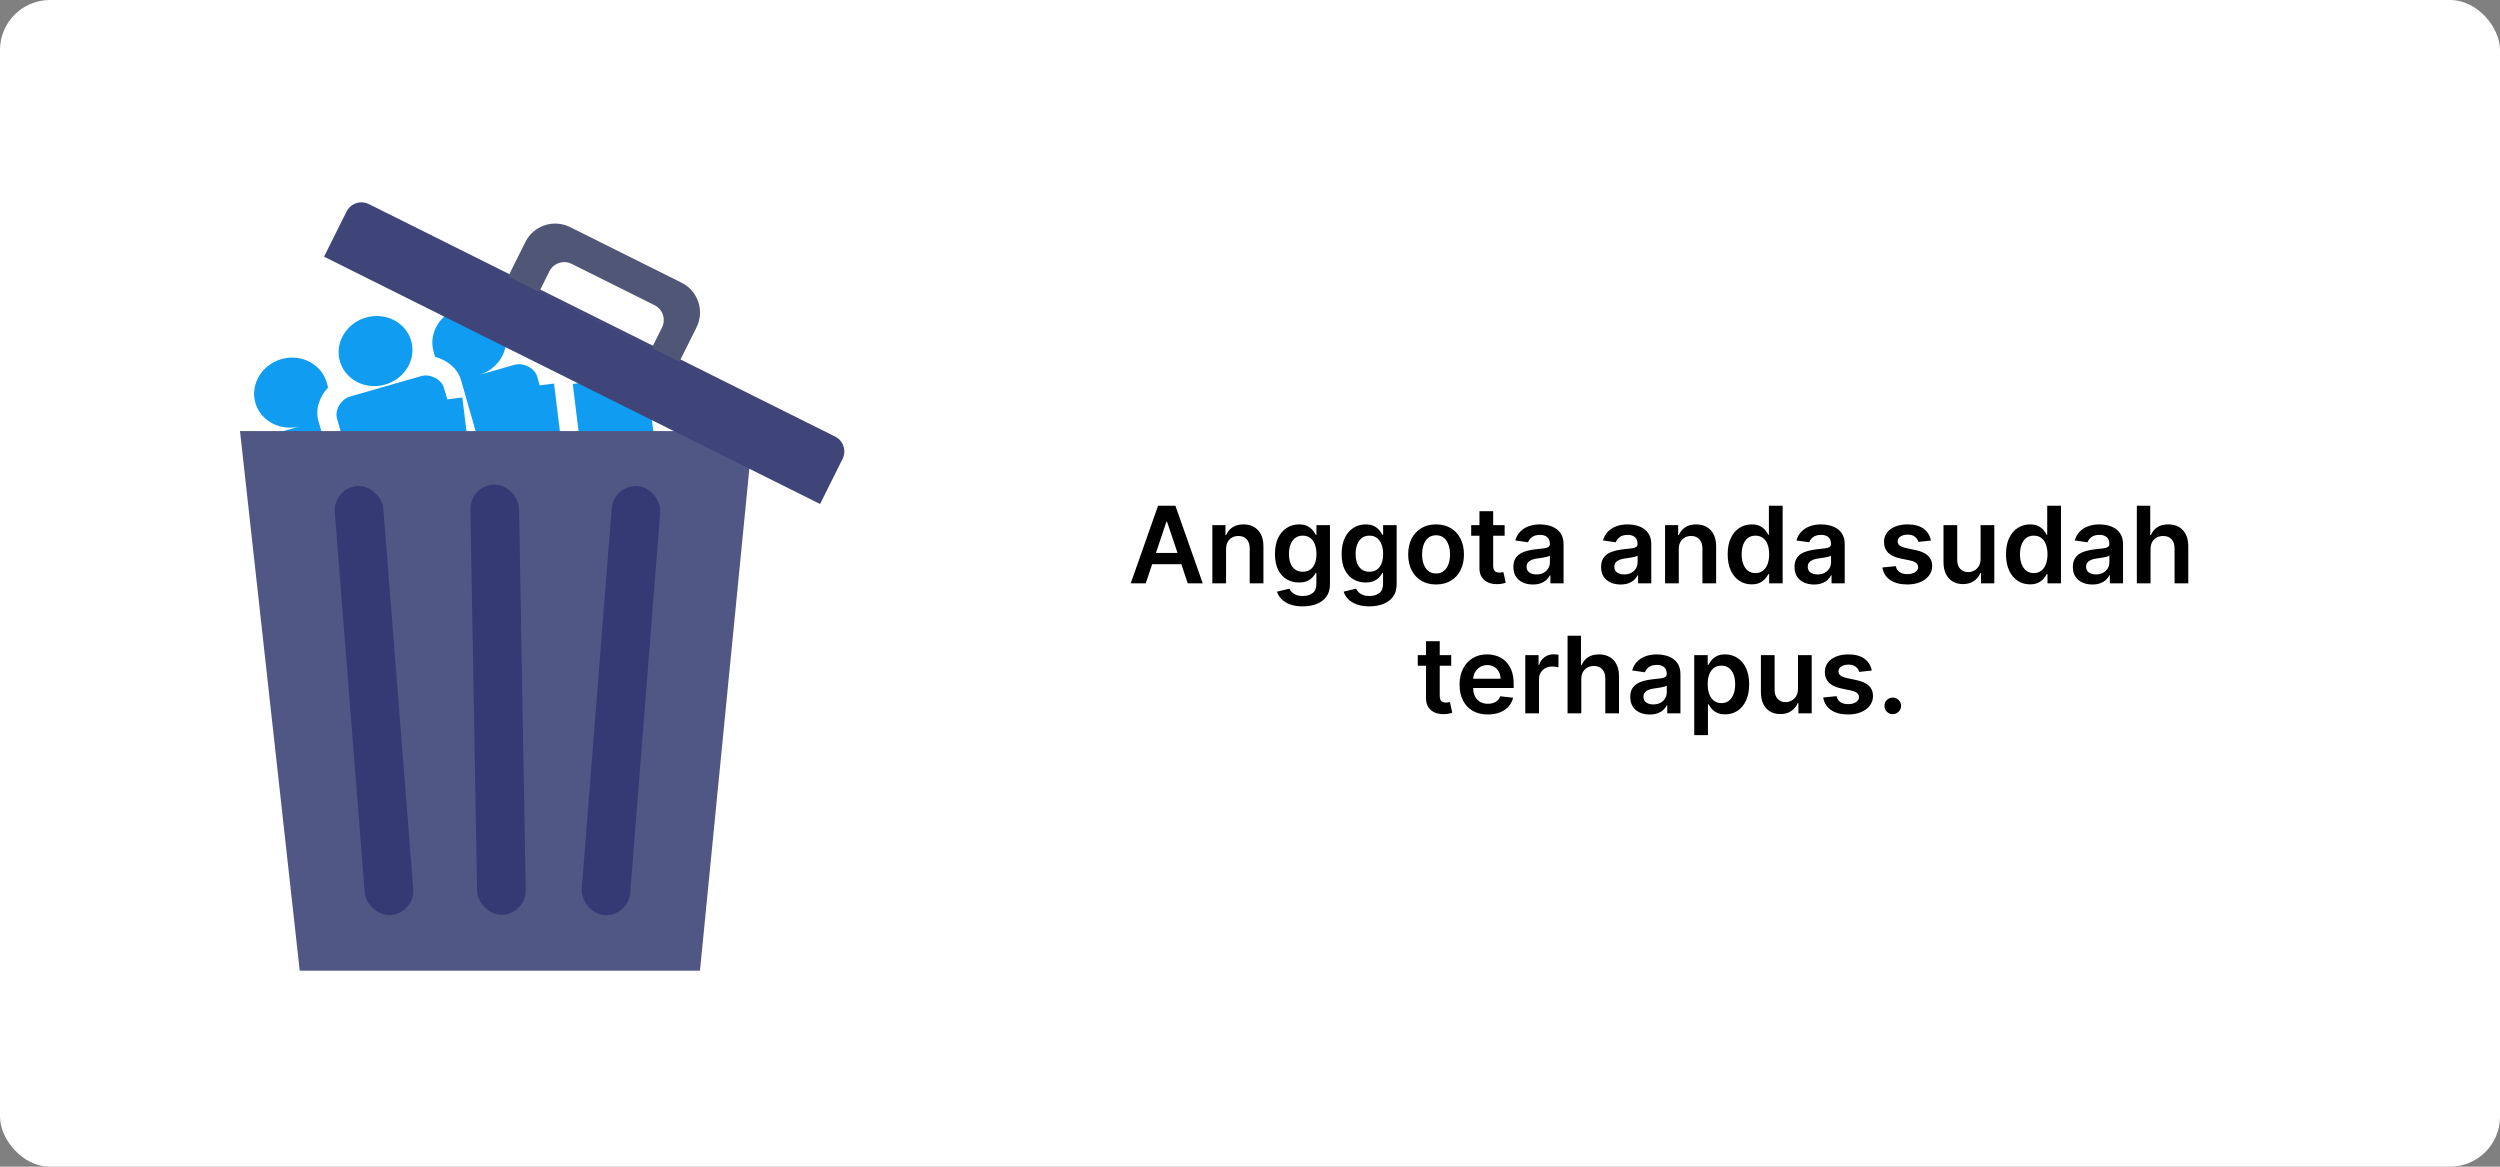 <svg width="750" height="350" viewBox="0 0 750 350" fill="none" xmlns="http://www.w3.org/2000/svg">
<rect x="0" y="0" width="750" height="350" fill="#808080" stroke="none"/>
<rect width="750" height="350" rx="15" fill="white"/>
<path d="M343.722 175H339.222L347.415 151.727H352.619L360.824 175H356.324L350.108 156.5H349.926L343.722 175ZM343.869 165.875H356.142V169.261H343.869V165.875ZM367.821 164.773V175H363.707V157.545H367.639V160.511H367.844C368.245 159.534 368.885 158.758 369.764 158.182C370.651 157.606 371.745 157.318 373.048 157.318C374.253 157.318 375.302 157.576 376.196 158.091C377.098 158.606 377.795 159.352 378.287 160.33C378.787 161.307 379.033 162.492 379.026 163.886V175H374.912V164.523C374.912 163.356 374.609 162.443 374.003 161.784C373.404 161.125 372.575 160.795 371.514 160.795C370.795 160.795 370.154 160.955 369.594 161.273C369.041 161.583 368.605 162.034 368.287 162.625C367.976 163.216 367.821 163.932 367.821 164.773ZM390.798 181.909C389.321 181.909 388.052 181.708 386.991 181.307C385.931 180.913 385.079 180.383 384.435 179.716C383.791 179.049 383.344 178.311 383.094 177.5L386.798 176.602C386.965 176.943 387.207 177.28 387.526 177.614C387.844 177.955 388.272 178.235 388.81 178.455C389.355 178.682 390.041 178.795 390.866 178.795C392.033 178.795 392.999 178.511 393.764 177.943C394.529 177.383 394.912 176.458 394.912 175.17V171.864H394.707C394.495 172.288 394.185 172.723 393.776 173.17C393.374 173.617 392.84 173.992 392.173 174.295C391.514 174.598 390.685 174.75 389.685 174.75C388.344 174.75 387.128 174.436 386.037 173.807C384.954 173.17 384.09 172.223 383.446 170.966C382.81 169.701 382.491 168.117 382.491 166.216C382.491 164.299 382.81 162.682 383.446 161.364C384.09 160.038 384.957 159.034 386.048 158.352C387.139 157.663 388.355 157.318 389.696 157.318C390.719 157.318 391.56 157.492 392.219 157.841C392.885 158.182 393.416 158.595 393.81 159.08C394.204 159.557 394.503 160.008 394.707 160.432H394.935V157.545H398.991V175.284C398.991 176.777 398.635 178.011 397.923 178.989C397.211 179.966 396.238 180.697 395.003 181.182C393.768 181.667 392.366 181.909 390.798 181.909ZM390.832 171.523C391.704 171.523 392.446 171.311 393.06 170.886C393.673 170.462 394.139 169.852 394.457 169.057C394.776 168.261 394.935 167.307 394.935 166.193C394.935 165.095 394.776 164.133 394.457 163.307C394.147 162.481 393.685 161.841 393.071 161.386C392.465 160.924 391.719 160.693 390.832 160.693C389.916 160.693 389.151 160.932 388.537 161.409C387.923 161.886 387.461 162.542 387.151 163.375C386.84 164.201 386.685 165.14 386.685 166.193C386.685 167.261 386.84 168.197 387.151 169C387.469 169.795 387.935 170.417 388.548 170.864C389.17 171.303 389.931 171.523 390.832 171.523ZM410.798 181.909C409.321 181.909 408.052 181.708 406.991 181.307C405.931 180.913 405.079 180.383 404.435 179.716C403.791 179.049 403.344 178.311 403.094 177.5L406.798 176.602C406.965 176.943 407.207 177.28 407.526 177.614C407.844 177.955 408.272 178.235 408.81 178.455C409.355 178.682 410.041 178.795 410.866 178.795C412.033 178.795 412.999 178.511 413.764 177.943C414.529 177.383 414.912 176.458 414.912 175.17V171.864H414.707C414.495 172.288 414.185 172.723 413.776 173.17C413.374 173.617 412.84 173.992 412.173 174.295C411.514 174.598 410.685 174.75 409.685 174.75C408.344 174.75 407.128 174.436 406.037 173.807C404.954 173.17 404.09 172.223 403.446 170.966C402.81 169.701 402.491 168.117 402.491 166.216C402.491 164.299 402.81 162.682 403.446 161.364C404.09 160.038 404.957 159.034 406.048 158.352C407.139 157.663 408.355 157.318 409.696 157.318C410.719 157.318 411.56 157.492 412.219 157.841C412.885 158.182 413.416 158.595 413.81 159.08C414.204 159.557 414.503 160.008 414.707 160.432H414.935V157.545H418.991V175.284C418.991 176.777 418.635 178.011 417.923 178.989C417.211 179.966 416.238 180.697 415.003 181.182C413.768 181.667 412.366 181.909 410.798 181.909ZM410.832 171.523C411.704 171.523 412.446 171.311 413.06 170.886C413.673 170.462 414.139 169.852 414.457 169.057C414.776 168.261 414.935 167.307 414.935 166.193C414.935 165.095 414.776 164.133 414.457 163.307C414.147 162.481 413.685 161.841 413.071 161.386C412.465 160.924 411.719 160.693 410.832 160.693C409.916 160.693 409.151 160.932 408.537 161.409C407.923 161.886 407.461 162.542 407.151 163.375C406.84 164.201 406.685 165.14 406.685 166.193C406.685 167.261 406.84 168.197 407.151 169C407.469 169.795 407.935 170.417 408.548 170.864C409.17 171.303 409.931 171.523 410.832 171.523ZM430.821 175.341C429.116 175.341 427.639 174.966 426.389 174.216C425.139 173.466 424.17 172.417 423.48 171.068C422.798 169.72 422.457 168.144 422.457 166.341C422.457 164.538 422.798 162.958 423.48 161.602C424.17 160.246 425.139 159.193 426.389 158.443C427.639 157.693 429.116 157.318 430.821 157.318C432.526 157.318 434.003 157.693 435.253 158.443C436.503 159.193 437.469 160.246 438.151 161.602C438.84 162.958 439.185 164.538 439.185 166.341C439.185 168.144 438.84 169.72 438.151 171.068C437.469 172.417 436.503 173.466 435.253 174.216C434.003 174.966 432.526 175.341 430.821 175.341ZM430.844 172.045C431.768 172.045 432.541 171.792 433.162 171.284C433.783 170.769 434.245 170.08 434.548 169.216C434.859 168.352 435.014 167.39 435.014 166.33C435.014 165.261 434.859 164.295 434.548 163.432C434.245 162.561 433.783 161.867 433.162 161.352C432.541 160.837 431.768 160.58 430.844 160.58C429.897 160.58 429.109 160.837 428.48 161.352C427.859 161.867 427.393 162.561 427.082 163.432C426.779 164.295 426.628 165.261 426.628 166.33C426.628 167.39 426.779 168.352 427.082 169.216C427.393 170.08 427.859 170.769 428.48 171.284C429.109 171.792 429.897 172.045 430.844 172.045ZM451.392 157.545V160.727H441.358V157.545H451.392ZM443.835 153.364H447.949V169.75C447.949 170.303 448.032 170.727 448.199 171.023C448.373 171.311 448.6 171.508 448.881 171.614C449.161 171.72 449.472 171.773 449.812 171.773C450.07 171.773 450.305 171.754 450.517 171.716C450.737 171.678 450.903 171.644 451.017 171.614L451.71 174.83C451.491 174.905 451.176 174.989 450.767 175.08C450.366 175.17 449.873 175.223 449.29 175.239C448.259 175.269 447.331 175.114 446.506 174.773C445.68 174.424 445.025 173.886 444.54 173.159C444.063 172.432 443.828 171.523 443.835 170.432V153.364ZM459.855 175.352C458.749 175.352 457.753 175.155 456.866 174.761C455.988 174.36 455.291 173.769 454.776 172.989C454.268 172.208 454.014 171.246 454.014 170.102C454.014 169.117 454.196 168.303 454.56 167.659C454.923 167.015 455.42 166.5 456.048 166.114C456.677 165.727 457.385 165.436 458.173 165.239C458.969 165.034 459.791 164.886 460.639 164.795C461.662 164.689 462.491 164.595 463.128 164.511C463.764 164.42 464.226 164.284 464.514 164.102C464.81 163.913 464.957 163.621 464.957 163.227V163.159C464.957 162.303 464.704 161.64 464.196 161.17C463.688 160.701 462.957 160.466 462.003 160.466C460.995 160.466 460.196 160.686 459.605 161.125C459.022 161.564 458.628 162.083 458.423 162.682L454.582 162.136C454.885 161.076 455.385 160.189 456.082 159.477C456.779 158.758 457.632 158.22 458.639 157.864C459.647 157.5 460.76 157.318 461.98 157.318C462.821 157.318 463.658 157.417 464.491 157.614C465.325 157.811 466.086 158.136 466.776 158.591C467.465 159.038 468.018 159.648 468.435 160.42C468.859 161.193 469.071 162.159 469.071 163.318V175H465.116V172.602H464.98C464.73 173.087 464.378 173.542 463.923 173.966C463.476 174.383 462.912 174.72 462.23 174.977C461.556 175.227 460.764 175.352 459.855 175.352ZM460.923 172.33C461.749 172.33 462.465 172.167 463.071 171.841C463.677 171.508 464.143 171.068 464.469 170.523C464.802 169.977 464.969 169.383 464.969 168.739V166.682C464.84 166.788 464.62 166.886 464.31 166.977C464.007 167.068 463.666 167.148 463.287 167.216C462.908 167.284 462.533 167.345 462.162 167.398C461.791 167.451 461.469 167.496 461.196 167.534C460.582 167.617 460.033 167.754 459.548 167.943C459.063 168.133 458.681 168.398 458.401 168.739C458.12 169.072 457.98 169.504 457.98 170.034C457.98 170.792 458.257 171.364 458.81 171.75C459.363 172.136 460.067 172.33 460.923 172.33ZM486.168 175.352C485.062 175.352 484.065 175.155 483.179 174.761C482.3 174.36 481.603 173.769 481.088 172.989C480.58 172.208 480.327 171.246 480.327 170.102C480.327 169.117 480.509 168.303 480.872 167.659C481.236 167.015 481.732 166.5 482.361 166.114C482.99 165.727 483.698 165.436 484.486 165.239C485.281 165.034 486.103 164.886 486.952 164.795C487.974 164.689 488.804 164.595 489.44 164.511C490.077 164.42 490.539 164.284 490.827 164.102C491.122 163.913 491.27 163.621 491.27 163.227V163.159C491.27 162.303 491.016 161.64 490.509 161.17C490.001 160.701 489.27 160.466 488.315 160.466C487.308 160.466 486.509 160.686 485.918 161.125C485.334 161.564 484.94 162.083 484.736 162.682L480.895 162.136C481.198 161.076 481.698 160.189 482.395 159.477C483.092 158.758 483.944 158.22 484.952 157.864C485.959 157.5 487.073 157.318 488.293 157.318C489.134 157.318 489.971 157.417 490.804 157.614C491.637 157.811 492.399 158.136 493.088 158.591C493.777 159.038 494.33 159.648 494.747 160.42C495.171 161.193 495.384 162.159 495.384 163.318V175H491.429V172.602H491.293C491.043 173.087 490.69 173.542 490.236 173.966C489.789 174.383 489.224 174.72 488.543 174.977C487.868 175.227 487.077 175.352 486.168 175.352ZM487.236 172.33C488.062 172.33 488.777 172.167 489.384 171.841C489.99 171.508 490.455 171.068 490.781 170.523C491.115 169.977 491.281 169.383 491.281 168.739V166.682C491.152 166.788 490.933 166.886 490.622 166.977C490.319 167.068 489.978 167.148 489.599 167.216C489.221 167.284 488.846 167.345 488.474 167.398C488.103 167.451 487.781 167.496 487.509 167.534C486.895 167.617 486.346 167.754 485.861 167.943C485.376 168.133 484.993 168.398 484.713 168.739C484.433 169.072 484.293 169.504 484.293 170.034C484.293 170.792 484.569 171.364 485.122 171.75C485.675 172.136 486.38 172.33 487.236 172.33ZM503.634 164.773V175H499.52V157.545H503.452V160.511H503.656C504.058 159.534 504.698 158.758 505.577 158.182C506.463 157.606 507.558 157.318 508.861 157.318C510.065 157.318 511.115 157.576 512.009 158.091C512.91 158.606 513.607 159.352 514.099 160.33C514.599 161.307 514.846 162.492 514.838 163.886V175H510.724V164.523C510.724 163.356 510.421 162.443 509.815 161.784C509.217 161.125 508.387 160.795 507.327 160.795C506.607 160.795 505.967 160.955 505.406 161.273C504.853 161.583 504.418 162.034 504.099 162.625C503.789 163.216 503.634 163.932 503.634 164.773ZM525.497 175.307C524.126 175.307 522.899 174.955 521.815 174.25C520.732 173.545 519.876 172.523 519.247 171.182C518.618 169.841 518.304 168.212 518.304 166.295C518.304 164.356 518.622 162.72 519.259 161.386C519.902 160.045 520.77 159.034 521.861 158.352C522.952 157.663 524.168 157.318 525.509 157.318C526.531 157.318 527.372 157.492 528.031 157.841C528.69 158.182 529.213 158.595 529.599 159.08C529.986 159.557 530.285 160.008 530.497 160.432H530.668V151.727H534.793V175H530.747V172.25H530.497C530.285 172.674 529.978 173.125 529.577 173.602C529.175 174.072 528.645 174.473 527.986 174.807C527.327 175.14 526.497 175.307 525.497 175.307ZM526.645 171.932C527.516 171.932 528.259 171.697 528.872 171.227C529.486 170.75 529.952 170.087 530.27 169.239C530.588 168.39 530.747 167.402 530.747 166.273C530.747 165.144 530.588 164.163 530.27 163.33C529.959 162.496 529.497 161.848 528.884 161.386C528.277 160.924 527.531 160.693 526.645 160.693C525.728 160.693 524.963 160.932 524.349 161.409C523.736 161.886 523.274 162.545 522.963 163.386C522.652 164.227 522.497 165.189 522.497 166.273C522.497 167.364 522.652 168.337 522.963 169.193C523.281 170.042 523.747 170.712 524.361 171.205C524.982 171.689 525.743 171.932 526.645 171.932ZM544.199 175.352C543.093 175.352 542.097 175.155 541.21 174.761C540.331 174.36 539.634 173.769 539.119 172.989C538.612 172.208 538.358 171.246 538.358 170.102C538.358 169.117 538.54 168.303 538.903 167.659C539.267 167.015 539.763 166.5 540.392 166.114C541.021 165.727 541.729 165.436 542.517 165.239C543.313 165.034 544.134 164.886 544.983 164.795C546.006 164.689 546.835 164.595 547.472 164.511C548.108 164.42 548.57 164.284 548.858 164.102C549.153 163.913 549.301 163.621 549.301 163.227V163.159C549.301 162.303 549.047 161.64 548.54 161.17C548.032 160.701 547.301 160.466 546.347 160.466C545.339 160.466 544.54 160.686 543.949 161.125C543.366 161.564 542.972 162.083 542.767 162.682L538.926 162.136C539.229 161.076 539.729 160.189 540.426 159.477C541.123 158.758 541.975 158.22 542.983 157.864C543.991 157.5 545.104 157.318 546.324 157.318C547.165 157.318 548.002 157.417 548.835 157.614C549.669 157.811 550.43 158.136 551.119 158.591C551.809 159.038 552.362 159.648 552.778 160.42C553.203 161.193 553.415 162.159 553.415 163.318V175H549.46V172.602H549.324C549.074 173.087 548.722 173.542 548.267 173.966C547.82 174.383 547.256 174.72 546.574 174.977C545.9 175.227 545.108 175.352 544.199 175.352ZM545.267 172.33C546.093 172.33 546.809 172.167 547.415 171.841C548.021 171.508 548.487 171.068 548.812 170.523C549.146 169.977 549.312 169.383 549.312 168.739V166.682C549.184 166.788 548.964 166.886 548.653 166.977C548.35 167.068 548.009 167.148 547.631 167.216C547.252 167.284 546.877 167.345 546.506 167.398C546.134 167.451 545.813 167.496 545.54 167.534C544.926 167.617 544.377 167.754 543.892 167.943C543.407 168.133 543.025 168.398 542.744 168.739C542.464 169.072 542.324 169.504 542.324 170.034C542.324 170.792 542.6 171.364 543.153 171.75C543.706 172.136 544.411 172.33 545.267 172.33ZM579.284 162.159L575.534 162.568C575.428 162.189 575.242 161.833 574.977 161.5C574.72 161.167 574.371 160.898 573.932 160.693C573.492 160.489 572.955 160.386 572.318 160.386C571.462 160.386 570.742 160.572 570.159 160.943C569.583 161.314 569.299 161.795 569.307 162.386C569.299 162.894 569.485 163.307 569.864 163.625C570.25 163.943 570.886 164.205 571.773 164.409L574.75 165.045C576.402 165.402 577.629 165.966 578.432 166.739C579.242 167.511 579.652 168.523 579.659 169.773C579.652 170.871 579.33 171.841 578.693 172.682C578.064 173.515 577.189 174.167 576.068 174.636C574.947 175.106 573.659 175.341 572.205 175.341C570.068 175.341 568.348 174.894 567.045 174C565.742 173.098 564.966 171.845 564.716 170.239L568.727 169.852C568.909 170.64 569.295 171.235 569.886 171.636C570.477 172.038 571.246 172.239 572.193 172.239C573.17 172.239 573.955 172.038 574.545 171.636C575.144 171.235 575.443 170.739 575.443 170.148C575.443 169.648 575.25 169.235 574.864 168.909C574.485 168.583 573.894 168.333 573.091 168.159L570.114 167.534C568.439 167.186 567.201 166.598 566.398 165.773C565.595 164.939 565.197 163.886 565.205 162.614C565.197 161.538 565.489 160.606 566.08 159.818C566.678 159.023 567.508 158.409 568.568 157.977C569.636 157.538 570.867 157.318 572.261 157.318C574.307 157.318 575.917 157.754 577.091 158.625C578.273 159.496 579.004 160.674 579.284 162.159ZM594.176 167.659V157.545H598.29V175H594.301V171.898H594.119C593.725 172.875 593.078 173.674 592.176 174.295C591.282 174.917 590.18 175.227 588.869 175.227C587.725 175.227 586.714 174.973 585.835 174.466C584.964 173.951 584.282 173.205 583.79 172.227C583.297 171.242 583.051 170.053 583.051 168.659V157.545H587.165V168.023C587.165 169.129 587.468 170.008 588.074 170.659C588.68 171.311 589.475 171.636 590.46 171.636C591.066 171.636 591.653 171.489 592.222 171.193C592.79 170.898 593.256 170.458 593.619 169.875C593.991 169.284 594.176 168.545 594.176 167.659ZM608.997 175.307C607.626 175.307 606.399 174.955 605.315 174.25C604.232 173.545 603.376 172.523 602.747 171.182C602.118 169.841 601.804 168.212 601.804 166.295C601.804 164.356 602.122 162.72 602.759 161.386C603.402 160.045 604.27 159.034 605.361 158.352C606.452 157.663 607.668 157.318 609.009 157.318C610.031 157.318 610.872 157.492 611.531 157.841C612.19 158.182 612.713 158.595 613.099 159.08C613.486 159.557 613.785 160.008 613.997 160.432H614.168V151.727H618.293V175H614.247V172.25H613.997C613.785 172.674 613.478 173.125 613.077 173.602C612.675 174.072 612.145 174.473 611.486 174.807C610.827 175.14 609.997 175.307 608.997 175.307ZM610.145 171.932C611.016 171.932 611.759 171.697 612.372 171.227C612.986 170.75 613.452 170.087 613.77 169.239C614.088 168.39 614.247 167.402 614.247 166.273C614.247 165.144 614.088 164.163 613.77 163.33C613.459 162.496 612.997 161.848 612.384 161.386C611.777 160.924 611.031 160.693 610.145 160.693C609.228 160.693 608.463 160.932 607.849 161.409C607.236 161.886 606.774 162.545 606.463 163.386C606.152 164.227 605.997 165.189 605.997 166.273C605.997 167.364 606.152 168.337 606.463 169.193C606.781 170.042 607.247 170.712 607.861 171.205C608.482 171.689 609.243 171.932 610.145 171.932ZM627.699 175.352C626.593 175.352 625.597 175.155 624.71 174.761C623.831 174.36 623.134 173.769 622.619 172.989C622.112 172.208 621.858 171.246 621.858 170.102C621.858 169.117 622.04 168.303 622.403 167.659C622.767 167.015 623.263 166.5 623.892 166.114C624.521 165.727 625.229 165.436 626.017 165.239C626.813 165.034 627.634 164.886 628.483 164.795C629.506 164.689 630.335 164.595 630.972 164.511C631.608 164.42 632.07 164.284 632.358 164.102C632.653 163.913 632.801 163.621 632.801 163.227V163.159C632.801 162.303 632.547 161.64 632.04 161.17C631.532 160.701 630.801 160.466 629.847 160.466C628.839 160.466 628.04 160.686 627.449 161.125C626.866 161.564 626.472 162.083 626.267 162.682L622.426 162.136C622.729 161.076 623.229 160.189 623.926 159.477C624.623 158.758 625.475 158.22 626.483 157.864C627.491 157.5 628.604 157.318 629.824 157.318C630.665 157.318 631.502 157.417 632.335 157.614C633.169 157.811 633.93 158.136 634.619 158.591C635.309 159.038 635.862 159.648 636.278 160.42C636.703 161.193 636.915 162.159 636.915 163.318V175H632.96V172.602H632.824C632.574 173.087 632.222 173.542 631.767 173.966C631.32 174.383 630.756 174.72 630.074 174.977C629.4 175.227 628.608 175.352 627.699 175.352ZM628.767 172.33C629.593 172.33 630.309 172.167 630.915 171.841C631.521 171.508 631.987 171.068 632.312 170.523C632.646 169.977 632.812 169.383 632.812 168.739V166.682C632.684 166.788 632.464 166.886 632.153 166.977C631.85 167.068 631.509 167.148 631.131 167.216C630.752 167.284 630.377 167.345 630.006 167.398C629.634 167.451 629.313 167.496 629.04 167.534C628.426 167.617 627.877 167.754 627.392 167.943C626.907 168.133 626.525 168.398 626.244 168.739C625.964 169.072 625.824 169.504 625.824 170.034C625.824 170.792 626.1 171.364 626.653 171.75C627.206 172.136 627.911 172.33 628.767 172.33ZM645.165 164.773V175H641.051V151.727H645.074V160.511H645.278C645.688 159.527 646.32 158.75 647.176 158.182C648.04 157.606 649.138 157.318 650.472 157.318C651.684 157.318 652.741 157.572 653.642 158.08C654.544 158.587 655.241 159.33 655.733 160.307C656.233 161.284 656.483 162.477 656.483 163.886V175H652.369V164.523C652.369 163.348 652.066 162.436 651.46 161.784C650.862 161.125 650.021 160.795 648.938 160.795C648.21 160.795 647.559 160.955 646.983 161.273C646.415 161.583 645.968 162.034 645.642 162.625C645.324 163.216 645.165 163.932 645.165 164.773ZM435.361 196.545V199.727H425.327V196.545H435.361ZM427.804 192.364H431.918V208.75C431.918 209.303 432.001 209.727 432.168 210.023C432.342 210.311 432.569 210.508 432.849 210.614C433.13 210.72 433.44 210.773 433.781 210.773C434.039 210.773 434.274 210.754 434.486 210.716C434.705 210.678 434.872 210.644 434.986 210.614L435.679 213.83C435.459 213.905 435.145 213.989 434.736 214.08C434.334 214.17 433.842 214.223 433.259 214.239C432.228 214.269 431.3 214.114 430.474 213.773C429.649 213.424 428.993 212.886 428.509 212.159C428.031 211.432 427.796 210.523 427.804 209.432V192.364ZM446.341 214.341C444.591 214.341 443.08 213.977 441.807 213.25C440.542 212.515 439.568 211.477 438.886 210.136C438.205 208.788 437.864 207.201 437.864 205.375C437.864 203.58 438.205 202.004 438.886 200.648C439.576 199.284 440.538 198.223 441.773 197.466C443.008 196.701 444.458 196.318 446.125 196.318C447.201 196.318 448.216 196.492 449.17 196.841C450.133 197.182 450.981 197.712 451.716 198.432C452.458 199.152 453.042 200.068 453.466 201.182C453.89 202.288 454.102 203.606 454.102 205.136V206.398H439.795V203.625H450.159C450.152 202.837 449.981 202.136 449.648 201.523C449.314 200.902 448.848 200.413 448.25 200.057C447.659 199.701 446.97 199.523 446.182 199.523C445.341 199.523 444.602 199.727 443.966 200.136C443.33 200.538 442.833 201.068 442.477 201.727C442.129 202.379 441.951 203.095 441.943 203.875V206.295C441.943 207.311 442.129 208.182 442.5 208.909C442.871 209.629 443.39 210.182 444.057 210.568C444.723 210.947 445.504 211.136 446.398 211.136C446.996 211.136 447.538 211.053 448.023 210.886C448.508 210.712 448.928 210.458 449.284 210.125C449.64 209.792 449.909 209.379 450.091 208.886L453.932 209.318C453.689 210.333 453.227 211.22 452.545 211.977C451.871 212.727 451.008 213.311 449.955 213.727C448.902 214.136 447.697 214.341 446.341 214.341ZM457.582 214V196.545H461.571V199.455H461.753C462.071 198.447 462.616 197.67 463.389 197.125C464.17 196.572 465.06 196.295 466.06 196.295C466.287 196.295 466.541 196.307 466.821 196.33C467.109 196.345 467.348 196.371 467.537 196.409V200.193C467.363 200.133 467.086 200.08 466.707 200.034C466.336 199.981 465.976 199.955 465.628 199.955C464.878 199.955 464.204 200.117 463.605 200.443C463.014 200.761 462.548 201.205 462.207 201.773C461.866 202.341 461.696 202.996 461.696 203.739V214H457.582ZM474.384 203.773V214H470.27V190.727H474.293V199.511H474.497C474.906 198.527 475.539 197.75 476.395 197.182C477.259 196.606 478.357 196.318 479.69 196.318C480.902 196.318 481.959 196.572 482.861 197.08C483.762 197.587 484.459 198.33 484.952 199.307C485.452 200.284 485.702 201.477 485.702 202.886V214H481.588V203.523C481.588 202.348 481.285 201.436 480.679 200.784C480.08 200.125 479.24 199.795 478.156 199.795C477.429 199.795 476.777 199.955 476.202 200.273C475.634 200.583 475.187 201.034 474.861 201.625C474.543 202.216 474.384 202.932 474.384 203.773ZM494.918 214.352C493.812 214.352 492.815 214.155 491.929 213.761C491.05 213.36 490.353 212.769 489.838 211.989C489.33 211.208 489.077 210.246 489.077 209.102C489.077 208.117 489.259 207.303 489.622 206.659C489.986 206.015 490.482 205.5 491.111 205.114C491.74 204.727 492.448 204.436 493.236 204.239C494.031 204.034 494.853 203.886 495.702 203.795C496.724 203.689 497.554 203.595 498.19 203.511C498.827 203.42 499.289 203.284 499.577 203.102C499.872 202.913 500.02 202.621 500.02 202.227V202.159C500.02 201.303 499.766 200.64 499.259 200.17C498.751 199.701 498.02 199.466 497.065 199.466C496.058 199.466 495.259 199.686 494.668 200.125C494.084 200.564 493.69 201.083 493.486 201.682L489.645 201.136C489.948 200.076 490.448 199.189 491.145 198.477C491.842 197.758 492.694 197.22 493.702 196.864C494.709 196.5 495.823 196.318 497.043 196.318C497.884 196.318 498.721 196.417 499.554 196.614C500.387 196.811 501.149 197.136 501.838 197.591C502.527 198.038 503.08 198.648 503.497 199.42C503.921 200.193 504.134 201.159 504.134 202.318V214H500.179V211.602H500.043C499.793 212.087 499.44 212.542 498.986 212.966C498.539 213.383 497.974 213.72 497.293 213.977C496.618 214.227 495.827 214.352 494.918 214.352ZM495.986 211.33C496.812 211.33 497.527 211.167 498.134 210.841C498.74 210.508 499.205 210.068 499.531 209.523C499.865 208.977 500.031 208.383 500.031 207.739V205.682C499.902 205.788 499.683 205.886 499.372 205.977C499.069 206.068 498.728 206.148 498.349 206.216C497.971 206.284 497.596 206.345 497.224 206.398C496.853 206.451 496.531 206.496 496.259 206.534C495.645 206.617 495.096 206.754 494.611 206.943C494.126 207.133 493.743 207.398 493.463 207.739C493.183 208.072 493.043 208.504 493.043 209.034C493.043 209.792 493.319 210.364 493.872 210.75C494.425 211.136 495.13 211.33 495.986 211.33ZM508.27 220.545V196.545H512.315V199.432H512.554C512.766 199.008 513.065 198.557 513.452 198.08C513.838 197.595 514.361 197.182 515.02 196.841C515.679 196.492 516.52 196.318 517.543 196.318C518.891 196.318 520.107 196.663 521.19 197.352C522.281 198.034 523.145 199.045 523.781 200.386C524.425 201.72 524.747 203.356 524.747 205.295C524.747 207.212 524.433 208.841 523.804 210.182C523.175 211.523 522.319 212.545 521.236 213.25C520.152 213.955 518.925 214.307 517.554 214.307C516.554 214.307 515.724 214.14 515.065 213.807C514.406 213.473 513.876 213.072 513.474 212.602C513.08 212.125 512.774 211.674 512.554 211.25H512.384V220.545H508.27ZM512.304 205.273C512.304 206.402 512.463 207.39 512.781 208.239C513.107 209.087 513.573 209.75 514.179 210.227C514.793 210.697 515.535 210.932 516.406 210.932C517.315 210.932 518.077 210.689 518.69 210.205C519.304 209.712 519.766 209.042 520.077 208.193C520.395 207.337 520.554 206.364 520.554 205.273C520.554 204.189 520.399 203.227 520.088 202.386C519.777 201.545 519.315 200.886 518.702 200.409C518.088 199.932 517.323 199.693 516.406 199.693C515.527 199.693 514.781 199.924 514.168 200.386C513.554 200.848 513.088 201.496 512.77 202.33C512.459 203.163 512.304 204.144 512.304 205.273ZM539.395 206.659V196.545H543.509V214H539.52V210.898H539.338C538.944 211.875 538.296 212.674 537.395 213.295C536.501 213.917 535.399 214.227 534.088 214.227C532.944 214.227 531.933 213.973 531.054 213.466C530.183 212.951 529.501 212.205 529.009 211.227C528.516 210.242 528.27 209.053 528.27 207.659V196.545H532.384V207.023C532.384 208.129 532.687 209.008 533.293 209.659C533.899 210.311 534.694 210.636 535.679 210.636C536.285 210.636 536.872 210.489 537.44 210.193C538.009 209.898 538.474 209.458 538.838 208.875C539.209 208.284 539.395 207.545 539.395 206.659ZM561.534 201.159L557.784 201.568C557.678 201.189 557.492 200.833 557.227 200.5C556.97 200.167 556.621 199.898 556.182 199.693C555.742 199.489 555.205 199.386 554.568 199.386C553.712 199.386 552.992 199.572 552.409 199.943C551.833 200.314 551.549 200.795 551.557 201.386C551.549 201.894 551.735 202.307 552.114 202.625C552.5 202.943 553.136 203.205 554.023 203.409L557 204.045C558.652 204.402 559.879 204.966 560.682 205.739C561.492 206.511 561.902 207.523 561.909 208.773C561.902 209.871 561.58 210.841 560.943 211.682C560.314 212.515 559.439 213.167 558.318 213.636C557.197 214.106 555.909 214.341 554.455 214.341C552.318 214.341 550.598 213.894 549.295 213C547.992 212.098 547.216 210.845 546.966 209.239L550.977 208.852C551.159 209.64 551.545 210.235 552.136 210.636C552.727 211.038 553.496 211.239 554.443 211.239C555.42 211.239 556.205 211.038 556.795 210.636C557.394 210.235 557.693 209.739 557.693 209.148C557.693 208.648 557.5 208.235 557.114 207.909C556.735 207.583 556.144 207.333 555.341 207.159L552.364 206.534C550.689 206.186 549.451 205.598 548.648 204.773C547.845 203.939 547.447 202.886 547.455 201.614C547.447 200.538 547.739 199.606 548.33 198.818C548.928 198.023 549.758 197.409 550.818 196.977C551.886 196.538 553.117 196.318 554.511 196.318C556.557 196.318 558.167 196.754 559.341 197.625C560.523 198.496 561.254 199.674 561.534 201.159ZM567.835 214.25C567.146 214.25 566.555 214.008 566.062 213.523C565.57 213.038 565.328 212.447 565.335 211.75C565.328 211.068 565.57 210.485 566.062 210C566.555 209.515 567.146 209.273 567.835 209.273C568.502 209.273 569.081 209.515 569.574 210C570.074 210.485 570.328 211.068 570.335 211.75C570.328 212.212 570.206 212.633 569.972 213.011C569.744 213.39 569.441 213.693 569.062 213.92C568.691 214.14 568.282 214.25 567.835 214.25Z" fill="black"/>
<path d="M116.734 180.07L109.094 153.427C105.453 152.839 102.305 149.933 101.296 146.414L95.53 126.306C94.521 122.787 95.795 119.158 98.427 116.227L97.994 114.719C96.409 109.189 90.299 106.045 84.417 107.731C78.536 109.418 75.021 115.322 76.606 120.852C78.192 126.382 84.302 129.526 90.183 127.839L79.489 130.906C76.816 131.673 74.863 134.953 75.584 137.466L81.35 157.574C82.07 160.088 85.465 161.835 88.138 161.068L95.346 186.203L116.734 180.07ZM154.347 109.441L143.653 112.507C149.535 110.821 153.05 104.916 151.465 99.387C149.879 93.857 143.769 90.712 137.888 92.399C132.006 94.085 128.491 99.99 130.076 105.519L130.509 107.028C134.294 108.118 137.297 110.521 138.306 114.04L144.072 134.148C145.081 137.667 143.952 141.8 141.176 144.228L148.816 170.871L170.204 164.738L162.996 139.603C165.67 138.836 167.623 135.556 166.902 133.043L161.136 112.934C160.415 110.421 157.021 108.674 154.347 109.441ZM123.288 102.026C123.704 103.355 123.833 104.759 123.668 106.155C123.502 107.551 123.046 108.91 122.325 110.153C121.604 111.397 120.633 112.499 119.469 113.395C118.305 114.291 116.972 114.963 115.547 115.372C114.123 115.781 112.636 115.918 111.174 115.775C109.712 115.633 108.305 115.213 107.034 114.542C105.763 113.87 104.655 112.96 103.775 111.864C102.894 110.769 102.259 109.51 101.907 108.162C101.215 105.517 101.652 102.687 103.122 100.277C104.593 97.866 106.982 96.067 109.776 95.265C112.571 94.463 115.55 94.722 118.075 95.985C120.6 97.249 122.472 99.417 123.288 102.026Z" fill="#109CF1"/>
<path d="M126.384 112.824L104.996 118.957C102.322 119.724 100.37 123.005 101.091 125.519L106.859 145.634C107.58 148.148 110.974 149.896 113.648 149.129L122.3 179.302L143.688 173.169L135.036 142.997C137.709 142.23 139.662 138.949 138.941 136.435L133.173 116.32C132.452 113.805 129.058 112.057 126.384 112.824Z" fill="#109CF1"/>
<path d="M171.828 115.177L175.206 142.688C178.71 143.838 181.365 147.201 181.811 150.834L184.36 171.597C184.806 175.23 182.98 178.616 179.922 181.099L180.114 182.656C180.815 188.365 186.357 192.427 192.43 191.681C198.504 190.936 202.899 185.654 202.198 179.944C201.497 174.234 195.954 170.173 189.881 170.919L200.923 169.563C203.684 169.224 206.126 166.29 205.807 163.694L203.258 142.932C202.939 140.336 199.86 138.08 197.099 138.419L193.913 112.466L171.828 115.177ZM123.629 179.053L134.671 177.698C128.598 178.443 124.202 183.725 124.903 189.435C125.604 195.144 131.147 199.206 137.22 198.46C143.293 197.715 147.689 192.433 146.987 186.723L146.796 185.166C143.229 183.496 140.638 180.653 140.192 177.02L137.642 156.257C137.196 152.624 138.959 148.719 142.08 146.755L138.702 119.245L116.618 121.956L119.805 147.91C117.044 148.249 114.602 151.183 114.921 153.778L117.47 174.541C117.789 177.136 120.868 179.392 123.629 179.053ZM153.146 191.236C152.943 189.858 153.035 188.451 153.417 187.098C153.798 185.745 154.462 184.474 155.369 183.359C156.275 182.244 157.407 181.307 158.696 180.604C159.986 179.901 161.408 179.446 162.879 179.265C164.35 179.084 165.84 179.181 167.261 179.551C168.683 179.92 170.008 180.555 171.158 181.417C172.308 182.279 173.26 183.351 173.958 184.571C174.656 185.791 175.087 187.133 175.224 188.52C175.493 191.24 174.619 193.967 172.79 196.118C170.96 198.269 168.319 199.672 165.434 200.027C162.548 200.382 159.646 199.661 157.35 198.018C155.053 196.375 153.544 193.94 153.146 191.236Z" fill="#109CF1"/>
<path d="M151.777 180.087L173.861 177.375C176.622 177.036 179.064 174.101 178.745 171.505L176.195 150.735C175.876 148.139 172.797 145.882 170.036 146.221L166.211 115.066L144.127 117.778L147.952 148.932C145.191 149.271 142.75 152.206 143.068 154.803L145.619 175.572C145.937 178.168 149.017 180.426 151.777 180.087Z" fill="#109CF1"/>
<path d="M72 129.324H225.916L209.994 291.202H89.913L72 129.324Z" fill="#505784"/>
<rect x="184.08" y="145.275" width="14.595" height="129.085" rx="7.298" transform="rotate(4.5 184.08 145.275)" fill="#333A74"/>
<rect x="140.997" y="145.5" width="14.595" height="129.085" rx="7.298" transform="rotate(-1 140.997 145.5)" fill="#333A74"/>
<rect x="99.864" y="146.391" width="14.595" height="129.085" rx="7.298" transform="rotate(-4.5 99.864 146.391)" fill="#333A74"/>
<path d="M103.957 63.475C105.189 61.003 108.191 59.999 110.662 61.231L250.525 130.964C252.997 132.196 254.001 135.199 252.769 137.67L246.023 151.201L97.21 77.006L103.957 63.475Z" fill="#3F4579"/>
<path fill-rule="evenodd" clip-rule="evenodd" d="M171.016 68.125C166.073 65.661 160.069 67.67 157.605 72.612L152.466 82.919L203.818 108.522L208.956 98.216C211.421 93.273 209.412 87.269 204.469 84.804L171.016 68.125ZM171.514 79.167C169.043 77.934 166.041 78.939 164.809 81.41L161.81 87.425L195.605 104.275L198.604 98.26C199.836 95.789 198.831 92.786 196.36 91.554L171.514 79.167Z" fill="#505776"/>
</svg>
